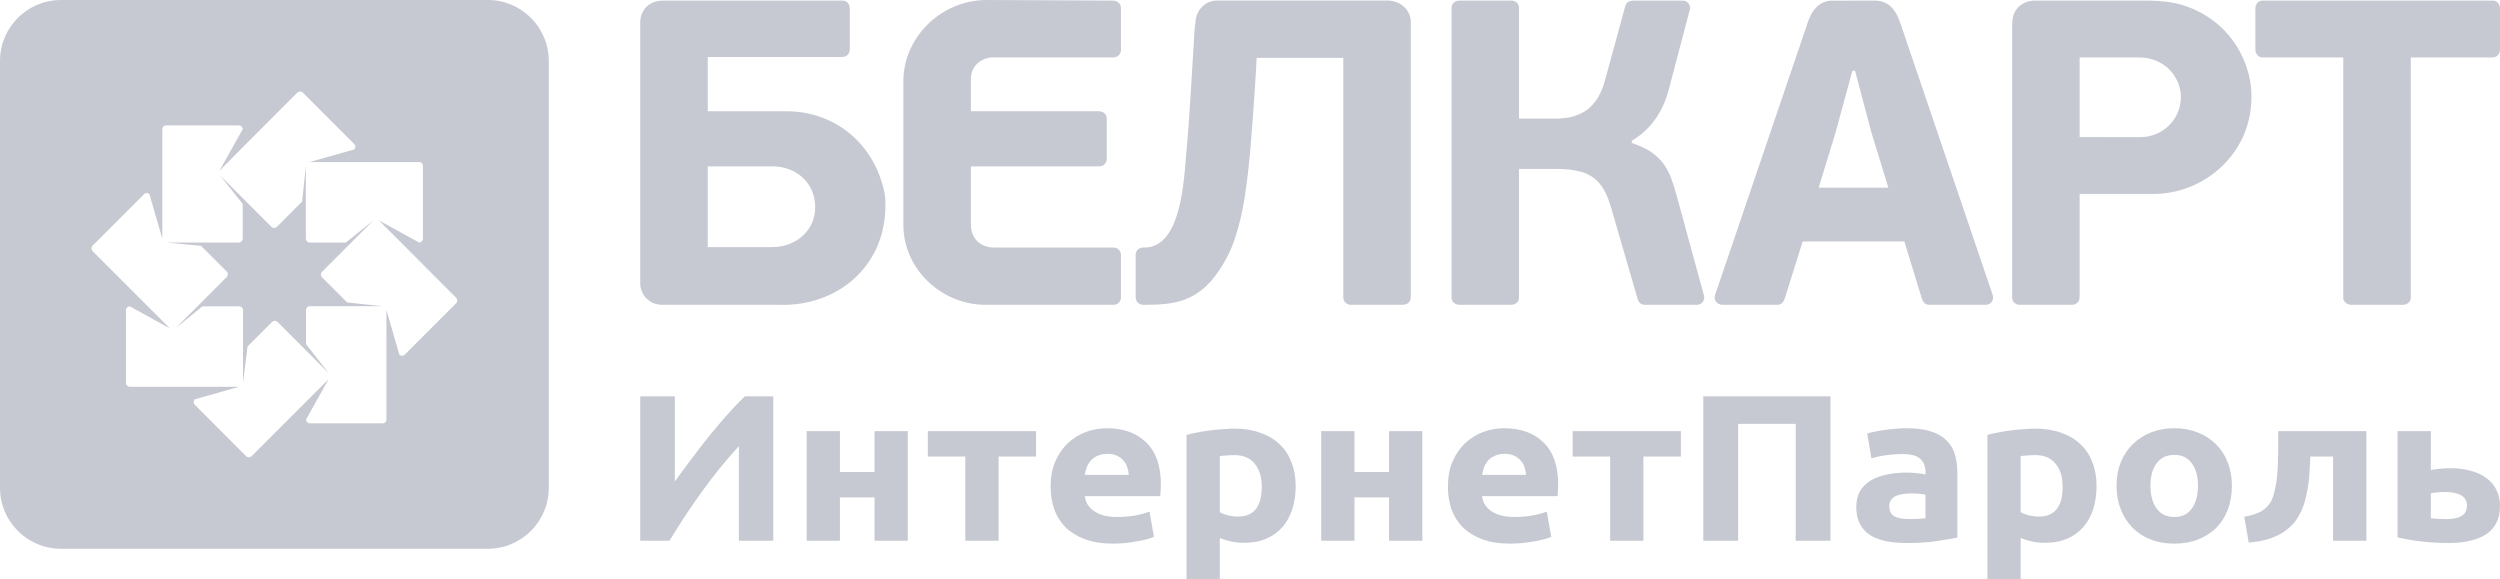 <svg width="82" height="19" viewBox="0 0 82 19" fill="none" xmlns="http://www.w3.org/2000/svg">
<path opacity="0.3" fill-rule="evenodd" clip-rule="evenodd" d="M0 2C0 0.895 0.895 2.66442e-05 2 2.66442e-05H16C17.105 2.66442e-05 18 0.895 18 2V16C18 17.105 17.105 18 16 18H2C0.895 18 0 17.105 0 16V2ZM10.779 12.435L10.038 13.76C10.038 13.829 10.095 13.886 10.163 13.886H12.549C12.586 13.886 12.619 13.87 12.642 13.844C12.662 13.822 12.675 13.792 12.675 13.76V11.208V10.169L13.099 11.632C13.148 11.681 13.228 11.681 13.277 11.632L14.963 9.944C15.012 9.895 15.012 9.816 14.963 9.767L13.152 7.954L12.426 7.228L13.747 7.954C13.784 7.954 13.817 7.938 13.84 7.912C13.86 7.89 13.872 7.86 13.872 7.828V5.441C13.872 5.372 13.816 5.315 13.747 5.315H11.206H10.159L11.618 4.902C11.651 4.869 11.662 4.822 11.651 4.78C11.645 4.76 11.634 4.741 11.618 4.725L9.932 3.037C9.883 2.988 9.803 2.988 9.754 3.037L7.961 4.832L7.194 5.606L7.198 5.599L7.961 4.238C7.961 4.194 7.938 4.155 7.904 4.133C7.884 4.12 7.86 4.112 7.835 4.112H5.449C5.38 4.112 5.324 4.168 5.324 4.238V6.792V7.828L4.901 6.369C4.882 6.35 4.858 6.338 4.833 6.334C4.795 6.328 4.753 6.339 4.724 6.369L3.037 8.057C2.988 8.106 2.988 8.186 3.037 8.235L5.574 10.773L4.257 10.048C4.188 10.048 4.131 10.104 4.131 10.173V12.56C4.131 12.629 4.188 12.686 4.257 12.686H6.799H7.845L6.388 13.098C6.339 13.147 6.339 13.227 6.388 13.275L8.075 14.963C8.106 14.994 8.149 15.006 8.189 14.997C8.213 14.993 8.235 14.981 8.252 14.963L10.038 13.177L10.779 12.435ZM12.248 7.228L10.562 8.916C10.513 8.965 10.513 9.045 10.562 9.093L11.389 9.921L12.549 10.044H10.163C10.095 10.044 10.038 10.1 10.038 10.169V11.29L10.789 12.247L9.103 10.559C9.054 10.51 8.974 10.51 8.925 10.559L8.12 11.364L7.971 12.56V10.173C7.971 10.104 7.914 10.048 7.845 10.048H6.64L5.752 10.773L7.438 9.086C7.487 9.037 7.487 8.957 7.438 8.908L6.594 8.063L5.449 7.954H7.835C7.904 7.954 7.961 7.897 7.961 7.828V6.688L7.217 5.753L8.904 7.441C8.952 7.49 9.032 7.49 9.081 7.441L9.91 6.611L10.033 5.441V7.828C10.033 7.897 10.089 7.954 10.159 7.954H11.346L12.248 7.228ZM39.182 0.972L39.051 3.136C39.008 3.874 38.959 4.512 38.908 5.058C38.903 5.118 38.897 5.184 38.892 5.254C38.81 6.237 38.655 8.118 37.541 8.118H37.494C37.387 8.117 37.25 8.207 37.25 8.351V9.67V9.74C37.25 9.893 37.354 9.997 37.496 9.997H37.603C38.502 9.994 39.29 9.901 39.97 8.896C40.184 8.582 40.37 8.227 40.504 7.826C40.639 7.425 40.747 6.975 40.825 6.479C40.902 5.983 40.965 5.437 41.016 4.839C41.041 4.536 41.065 4.22 41.09 3.89C41.114 3.571 41.138 3.239 41.161 2.894L41.219 1.897H44.06V9.757C44.06 9.889 44.178 10.01 44.323 9.997H46.01C46.186 9.997 46.274 9.879 46.274 9.741V0.722C46.276 0.348 45.956 0.018 45.505 0.018H39.918C39.488 0.018 39.234 0.385 39.215 0.69C39.213 0.728 39.207 0.767 39.201 0.807L39.201 0.812C39.193 0.863 39.185 0.916 39.182 0.972ZM21.72 9.998H25.544C27.434 10.063 28.978 8.781 29.04 6.866C29.041 6.814 29.042 6.759 29.042 6.701C29.043 6.576 29.037 6.439 29.005 6.292C28.671 4.726 27.404 3.649 25.791 3.649H23.214V1.87H27.612C27.778 1.874 27.878 1.757 27.874 1.6V0.332C27.878 0.159 27.812 0.015 27.612 0.019H21.773C21.176 0.019 21 0.447 21 0.722V9.296C21 9.682 21.312 9.998 21.72 9.998ZM68.212 9.698V6.362H70.632C72.306 6.362 73.874 5.024 73.847 3.136C73.847 2.683 73.731 2.257 73.561 1.883C73.159 1.005 72.426 0.417 71.561 0.159C71.206 0.054 70.82 0.022 70.44 0.019H66.746C66.352 0.019 66.023 0.284 66.006 0.703C66.005 0.721 66.004 0.738 66.003 0.756L66.002 0.772C66.001 0.793 66 0.814 65.999 0.836C65.999 0.853 65.998 0.87 65.998 0.888V9.757C65.998 9.895 66.104 9.998 66.249 9.998H67.967C68.056 9.998 68.142 9.946 68.183 9.87C68.206 9.822 68.212 9.767 68.212 9.698ZM71.533 3.191C71.532 3.887 70.966 4.498 70.196 4.498L68.212 4.496V1.884H70.104C70.962 1.858 71.534 2.495 71.533 3.191ZM62.462 7.919L63.03 9.77C63.078 9.94 63.171 9.998 63.28 9.998H65.123C65.296 9.997 65.407 9.856 65.365 9.688L62.346 0.8C62.204 0.367 61.99 0.019 61.475 0.019L60.168 0.022C59.908 0.006 59.68 0.093 59.504 0.321C59.413 0.436 59.336 0.594 59.273 0.8L56.255 9.676C56.188 9.874 56.358 9.998 56.493 9.998H58.264H58.272C58.331 9.998 58.445 9.999 58.516 9.851C58.532 9.816 58.549 9.767 58.56 9.727L59.128 7.919H62.462ZM59.652 6.155L60.205 4.351L60.758 2.321H60.846L61.384 4.351L61.938 6.155H59.652ZM53.523 4.689V4.617C53.835 4.432 54.098 4.19 54.304 3.894C54.513 3.597 54.665 3.246 54.761 2.842L55.43 0.301C55.455 0.188 55.377 0.019 55.187 0.019H53.595C53.542 0.017 53.486 0.026 53.428 0.05C53.397 0.061 53.371 0.083 53.35 0.114C53.331 0.141 53.316 0.176 53.304 0.219L52.649 2.615C52.572 2.906 52.467 3.139 52.339 3.31C52.209 3.484 52.066 3.611 51.91 3.694C51.753 3.777 51.594 3.832 51.433 3.858C51.271 3.882 51.117 3.894 50.974 3.891H49.824V0.257C49.824 0.103 49.692 0.019 49.581 0.019H47.872C47.728 0.019 47.611 0.121 47.611 0.247V9.77C47.611 9.902 47.738 9.998 47.872 9.998H49.561C49.639 9.998 49.711 9.969 49.76 9.92C49.799 9.882 49.823 9.83 49.823 9.77V5.542H51.002C51.34 5.537 51.626 5.569 51.86 5.635C52.092 5.699 52.286 5.818 52.442 5.991C52.595 6.164 52.723 6.413 52.823 6.738L53.721 9.827C53.769 9.954 53.858 9.998 53.952 9.998H55.642C55.856 10.008 55.919 9.807 55.896 9.713L54.993 6.411C54.937 6.197 54.873 6.002 54.808 5.83C54.74 5.654 54.655 5.497 54.551 5.357C54.448 5.217 54.313 5.092 54.148 4.98C53.984 4.871 53.775 4.774 53.523 4.689ZM36.767 9.67V8.359C36.767 8.262 36.692 8.118 36.52 8.118H32.564C32.323 8.118 31.845 7.955 31.845 7.355V5.457H36.05C36.226 5.457 36.301 5.31 36.301 5.223V3.89C36.301 3.75 36.201 3.648 36.024 3.648H31.845V2.584C31.845 2.132 32.23 1.883 32.564 1.883H36.508C36.693 1.883 36.767 1.745 36.767 1.642V0.261C36.767 0.206 36.75 0.157 36.719 0.117C36.672 0.057 36.594 0.019 36.49 0.019L32.383 2.66442e-05C30.84 -0.007 29.631 1.256 29.631 2.653V7.379C29.631 8.828 30.884 9.998 32.326 9.998H36.516C36.664 9.998 36.763 9.891 36.767 9.757C36.767 9.732 36.767 9.7 36.767 9.67ZM79.073 1.884V9.77C79.073 9.906 78.95 9.998 78.81 9.998H77.122C77.046 9.998 76.972 9.967 76.921 9.916C76.9 9.894 76.882 9.868 76.871 9.84C76.863 9.818 76.859 9.795 76.859 9.77V1.884H74.209C74.074 1.884 73.976 1.759 73.976 1.628V0.276C73.976 0.256 73.978 0.237 73.982 0.219C73.984 0.208 73.987 0.197 73.99 0.186C74.022 0.091 74.103 0.019 74.209 0.019H81.767C81.905 0.019 82 0.139 82 0.276V1.628C82 1.708 81.963 1.785 81.904 1.834C81.867 1.865 81.819 1.884 81.767 1.884H79.073ZM26.738 6.752C26.763 7.538 26.129 8.105 25.325 8.105H23.214V5.457H25.34C26.091 5.457 26.713 5.967 26.738 6.752ZM21 17.736V13H22.134V15.795C22.178 15.734 22.223 15.672 22.268 15.609L22.318 15.541L22.408 15.418C22.502 15.291 22.598 15.162 22.698 15.03C22.79 14.907 22.881 14.786 22.972 14.668C23.016 14.611 23.06 14.556 23.104 14.5C23.169 14.418 23.233 14.337 23.298 14.257C23.382 14.155 23.465 14.056 23.546 13.959C23.597 13.9 23.647 13.841 23.697 13.783L23.763 13.707L23.803 13.662L23.899 13.554L23.964 13.48C23.991 13.451 24.018 13.422 24.044 13.393C24.108 13.324 24.171 13.259 24.231 13.197C24.267 13.16 24.303 13.125 24.338 13.091L24.384 13.046L24.433 13H25.363V17.736H24.235V14.633C23.806 15.102 23.401 15.601 23.02 16.13C22.64 16.658 22.286 17.194 21.959 17.736H21ZM29.775 17.736H28.685V16.314H27.55V17.736H26.459V14.141H27.55V15.481H28.685V14.141H29.775V17.736ZM32.753 14.975H33.982V14.141H30.432V14.975H31.662V17.736H32.753V14.975ZM34.461 15.966C34.461 15.647 34.512 15.369 34.615 15.132C34.66 15.031 34.71 14.937 34.767 14.85C34.844 14.73 34.933 14.623 35.032 14.531C35.203 14.371 35.398 14.251 35.617 14.169C35.842 14.087 36.071 14.046 36.306 14.046C36.852 14.046 37.284 14.203 37.601 14.517C37.918 14.827 38.077 15.285 38.077 15.891C38.077 15.95 38.075 16.016 38.07 16.089L38.065 16.146C38.062 16.192 38.058 16.235 38.055 16.273H35.581C35.585 16.312 35.593 16.349 35.602 16.385C35.605 16.395 35.608 16.405 35.612 16.415C35.617 16.431 35.623 16.447 35.63 16.463C35.681 16.586 35.77 16.689 35.896 16.772C36.081 16.895 36.33 16.957 36.642 16.957C36.748 16.957 36.852 16.952 36.955 16.943C37.047 16.936 37.138 16.924 37.228 16.909C37.423 16.872 37.581 16.829 37.703 16.779L37.85 17.606C37.836 17.613 37.821 17.619 37.805 17.625C37.79 17.631 37.776 17.637 37.76 17.642C37.718 17.658 37.67 17.673 37.616 17.688C37.518 17.715 37.408 17.738 37.286 17.756C37.169 17.779 37.042 17.797 36.906 17.811C36.769 17.825 36.632 17.831 36.496 17.831C36.149 17.831 35.847 17.784 35.588 17.688C35.334 17.592 35.122 17.462 34.951 17.298C34.785 17.13 34.661 16.932 34.578 16.704C34.5 16.476 34.461 16.23 34.461 15.966ZM37.023 15.576C37.02 15.53 37.014 15.483 37.004 15.438C36.999 15.413 36.993 15.389 36.985 15.364C36.981 15.351 36.976 15.337 36.972 15.323C36.947 15.242 36.906 15.169 36.847 15.105C36.818 15.07 36.783 15.038 36.743 15.01C36.711 14.987 36.675 14.966 36.635 14.948C36.552 14.907 36.447 14.886 36.32 14.886C36.198 14.886 36.093 14.907 36.005 14.948C35.918 14.984 35.844 15.034 35.786 15.098C35.757 15.129 35.731 15.164 35.708 15.2C35.685 15.239 35.664 15.28 35.647 15.323C35.617 15.405 35.596 15.49 35.581 15.576H37.023ZM41.158 15.214C41.31 15.401 41.385 15.652 41.385 15.966C41.385 16.617 41.127 16.943 40.609 16.943C40.497 16.943 40.385 16.929 40.273 16.902C40.248 16.896 40.224 16.889 40.202 16.882C40.189 16.878 40.176 16.874 40.164 16.87C40.104 16.849 40.053 16.826 40.009 16.8V14.961C40.063 14.952 40.131 14.945 40.214 14.941C40.297 14.932 40.387 14.927 40.485 14.927C40.783 14.927 41.007 15.023 41.158 15.214ZM42.479 16.27C42.492 16.164 42.498 16.053 42.498 15.938C42.498 15.652 42.451 15.392 42.359 15.159C42.271 14.927 42.142 14.731 41.971 14.572C41.8 14.408 41.59 14.283 41.341 14.196C41.092 14.105 40.809 14.059 40.492 14.059C40.44 14.059 40.386 14.06 40.332 14.062C40.249 14.066 40.163 14.072 40.075 14.08C39.934 14.089 39.792 14.102 39.651 14.121C39.514 14.139 39.382 14.162 39.255 14.189C39.128 14.212 39.016 14.237 38.919 14.264V19H40.009V17.647C40.131 17.697 40.258 17.736 40.39 17.763C40.522 17.79 40.663 17.804 40.814 17.804C41.087 17.804 41.329 17.759 41.539 17.667C41.749 17.576 41.924 17.449 42.066 17.285L42.087 17.26C42.105 17.238 42.122 17.216 42.139 17.193C42.179 17.139 42.215 17.082 42.248 17.023C42.304 16.922 42.35 16.814 42.388 16.697C42.431 16.563 42.461 16.421 42.479 16.27ZM46.652 17.736H45.561V16.314H44.427V17.736H43.336V14.141H44.427V15.481H45.561V14.141H46.652V17.736ZM47.646 15.132C47.543 15.369 47.492 15.647 47.492 15.966C47.492 16.151 47.511 16.328 47.55 16.496C47.566 16.567 47.586 16.636 47.609 16.704C47.692 16.932 47.816 17.13 47.982 17.298C48.046 17.359 48.115 17.416 48.19 17.467C48.239 17.501 48.291 17.533 48.346 17.563C48.431 17.61 48.522 17.651 48.619 17.688C48.878 17.784 49.18 17.831 49.527 17.831C49.597 17.831 49.668 17.83 49.738 17.826C49.804 17.823 49.87 17.818 49.937 17.811C50.073 17.797 50.2 17.779 50.317 17.756C50.367 17.749 50.415 17.741 50.46 17.732C50.527 17.719 50.589 17.704 50.647 17.688C50.744 17.661 50.822 17.633 50.881 17.606L50.734 16.779C50.612 16.829 50.454 16.872 50.259 16.909C50.068 16.941 49.873 16.957 49.673 16.957C49.361 16.957 49.112 16.895 48.926 16.772C48.741 16.649 48.636 16.483 48.612 16.273H51.086C51.091 16.219 51.096 16.157 51.1 16.089C51.105 16.016 51.108 15.95 51.108 15.891C51.108 15.285 50.949 14.827 50.632 14.517C50.315 14.203 49.883 14.046 49.336 14.046C49.102 14.046 48.873 14.087 48.648 14.169C48.429 14.251 48.234 14.371 48.063 14.531C47.892 14.69 47.753 14.891 47.646 15.132ZM50.003 15.323C50.032 15.405 50.049 15.49 50.054 15.576H48.612C48.627 15.49 48.648 15.405 48.678 15.323C48.696 15.277 48.718 15.233 48.744 15.193C48.766 15.159 48.79 15.127 48.817 15.098C48.831 15.082 48.847 15.067 48.863 15.053C48.884 15.034 48.907 15.017 48.932 15.002C48.964 14.981 48.999 14.963 49.036 14.948C49.124 14.907 49.229 14.886 49.351 14.886C49.478 14.886 49.583 14.907 49.666 14.948C49.754 14.989 49.824 15.041 49.878 15.105C49.937 15.169 49.978 15.242 50.003 15.323ZM55.133 14.975H53.904V17.736H52.813V14.975H51.583V14.141H55.133V14.975ZM60.04 17.736V13H55.868V17.736H57.01V13.902H58.899V17.736H60.04ZM62.613 17.025C62.721 17.025 62.823 17.023 62.92 17.018C63.018 17.014 63.096 17.007 63.155 16.998V16.226C63.111 16.216 63.045 16.207 62.957 16.198C62.869 16.189 62.789 16.184 62.716 16.184C62.613 16.184 62.516 16.191 62.423 16.205C62.335 16.214 62.257 16.235 62.188 16.267C62.12 16.298 62.066 16.342 62.028 16.396C62.008 16.424 61.993 16.454 61.984 16.488C61.974 16.523 61.969 16.56 61.969 16.601C61.969 16.761 62.025 16.872 62.137 16.936C62.193 16.964 62.258 16.986 62.333 17.001C62.415 17.017 62.508 17.025 62.613 17.025ZM62.525 14.046C62.847 14.046 63.116 14.08 63.33 14.148C63.545 14.216 63.716 14.314 63.843 14.442C63.974 14.569 64.067 14.724 64.121 14.907C64.175 15.089 64.201 15.292 64.201 15.515V17.633C64.045 17.665 63.828 17.702 63.55 17.743C63.272 17.788 62.935 17.811 62.54 17.811C62.291 17.811 62.064 17.79 61.859 17.75C61.659 17.709 61.486 17.642 61.34 17.551C61.193 17.456 61.081 17.333 61.003 17.182C60.925 17.032 60.886 16.847 60.886 16.629C60.886 16.419 60.93 16.241 61.017 16.096C61.035 16.067 61.054 16.04 61.075 16.014C61.105 15.975 61.138 15.938 61.174 15.903C61.201 15.878 61.228 15.854 61.258 15.831C61.274 15.818 61.291 15.806 61.309 15.794C61.333 15.777 61.358 15.762 61.383 15.747C61.535 15.661 61.708 15.599 61.903 15.563C62.098 15.522 62.301 15.501 62.511 15.501C62.565 15.501 62.617 15.502 62.667 15.504C62.746 15.508 62.818 15.513 62.884 15.522C62.947 15.527 63.004 15.533 63.053 15.541C63.091 15.548 63.125 15.555 63.155 15.563V15.467C63.155 15.294 63.099 15.155 62.986 15.05C62.874 14.945 62.679 14.893 62.401 14.893C62.215 14.893 62.032 14.907 61.852 14.934C61.671 14.957 61.515 14.991 61.383 15.037L61.244 14.216L61.261 14.212L61.295 14.203L61.335 14.193C61.364 14.186 61.396 14.179 61.429 14.172L61.478 14.162C61.576 14.139 61.681 14.121 61.793 14.107C61.858 14.097 61.923 14.088 61.991 14.08C62.041 14.075 62.092 14.07 62.145 14.066C62.272 14.052 62.398 14.046 62.525 14.046ZM67.427 15.214C67.579 15.401 67.654 15.652 67.654 15.966C67.654 16.617 67.396 16.943 66.878 16.943C66.766 16.943 66.654 16.929 66.542 16.902C66.434 16.875 66.347 16.841 66.278 16.8V14.961C66.332 14.952 66.4 14.945 66.483 14.941C66.503 14.939 66.523 14.937 66.544 14.935C66.61 14.93 66.68 14.927 66.754 14.927C67.052 14.927 67.276 15.023 67.427 15.214ZM68.657 16.697C68.73 16.469 68.767 16.216 68.767 15.938C68.767 15.652 68.721 15.392 68.628 15.159C68.54 14.927 68.411 14.731 68.24 14.572C68.069 14.408 67.859 14.283 67.611 14.196C67.362 14.105 67.079 14.059 66.761 14.059C66.708 14.059 66.654 14.06 66.599 14.062C66.516 14.066 66.432 14.072 66.344 14.08C66.286 14.084 66.228 14.088 66.171 14.093C66.133 14.097 66.096 14.1 66.059 14.104C66.013 14.109 65.966 14.115 65.92 14.121C65.783 14.139 65.651 14.162 65.524 14.189C65.397 14.212 65.285 14.237 65.188 14.264V19H66.278V17.647C66.4 17.697 66.527 17.736 66.659 17.763C66.791 17.79 66.932 17.804 67.083 17.804C67.357 17.804 67.598 17.759 67.808 17.667C68.018 17.576 68.194 17.449 68.335 17.285C68.477 17.121 68.584 16.925 68.657 16.697ZM73.206 15.932C73.206 16.214 73.162 16.474 73.075 16.711C72.987 16.943 72.86 17.143 72.694 17.312C72.528 17.476 72.328 17.604 72.094 17.695C71.865 17.786 71.606 17.831 71.318 17.831C71.035 17.831 70.776 17.786 70.542 17.695C70.313 17.604 70.115 17.476 69.949 17.312C69.783 17.143 69.654 16.943 69.561 16.711C69.469 16.474 69.422 16.214 69.422 15.932C69.422 15.649 69.469 15.392 69.561 15.159C69.659 14.927 69.79 14.729 69.957 14.565C70.127 14.401 70.327 14.273 70.557 14.182C70.791 14.091 71.045 14.046 71.318 14.046C71.596 14.046 71.85 14.091 72.079 14.182C72.313 14.273 72.513 14.401 72.679 14.565C72.845 14.729 72.975 14.927 73.067 15.159C73.16 15.392 73.206 15.649 73.206 15.932ZM72.094 15.932C72.094 15.617 72.025 15.371 71.889 15.194C71.757 15.011 71.567 14.92 71.318 14.92C71.069 14.92 70.876 15.011 70.74 15.194C70.603 15.371 70.535 15.617 70.535 15.932C70.535 16.246 70.603 16.497 70.74 16.683C70.876 16.866 71.069 16.957 71.318 16.957C71.567 16.957 71.757 16.866 71.889 16.683C72.025 16.497 72.094 16.246 72.094 15.932ZM75.757 15.399C75.766 15.248 75.774 15.107 75.779 14.975H76.525V17.736H77.616V14.141H74.725V14.551L74.725 14.621L74.724 14.657C74.724 14.688 74.724 14.719 74.723 14.75L74.723 14.81L74.721 14.894L74.717 15.05C74.717 15.223 74.71 15.394 74.695 15.563C74.681 15.727 74.656 15.884 74.622 16.034C74.593 16.184 74.551 16.317 74.498 16.431C74.429 16.563 74.327 16.672 74.19 16.759C74.054 16.841 73.861 16.904 73.612 16.95L73.758 17.797C74.022 17.774 74.251 17.731 74.447 17.667C74.647 17.599 74.815 17.515 74.951 17.415C75.093 17.314 75.208 17.203 75.296 17.08C75.388 16.952 75.464 16.816 75.522 16.67C75.548 16.606 75.571 16.539 75.591 16.47C75.596 16.453 75.601 16.436 75.605 16.418C75.618 16.371 75.629 16.323 75.64 16.273C75.658 16.195 75.675 16.116 75.69 16.037C75.701 15.973 75.711 15.908 75.72 15.843C75.74 15.693 75.752 15.544 75.757 15.399ZM80.273 17.025C80.473 17.025 80.629 16.991 80.741 16.923C80.766 16.907 80.788 16.89 80.808 16.87C80.828 16.85 80.846 16.828 80.861 16.803C80.872 16.784 80.881 16.764 80.889 16.743C80.898 16.72 80.904 16.695 80.909 16.668C80.914 16.639 80.917 16.607 80.917 16.574C80.917 16.492 80.897 16.424 80.858 16.369C80.819 16.31 80.765 16.264 80.697 16.232C80.629 16.196 80.548 16.171 80.456 16.157C80.368 16.143 80.273 16.137 80.17 16.137C80.097 16.137 80.016 16.141 79.929 16.15C79.841 16.16 79.775 16.169 79.731 16.178V16.998C79.747 17 79.764 17.003 79.783 17.005C79.833 17.011 79.894 17.015 79.965 17.018C80.023 17.021 80.084 17.023 80.145 17.024C80.187 17.025 80.229 17.025 80.273 17.025ZM79.731 15.419C79.799 15.401 79.887 15.387 79.994 15.378C80.107 15.364 80.234 15.358 80.375 15.358C80.604 15.358 80.817 15.383 81.012 15.433C81.212 15.483 81.385 15.56 81.531 15.665C81.624 15.728 81.703 15.803 81.77 15.89C81.793 15.918 81.813 15.948 81.833 15.98C81.848 16.004 81.862 16.029 81.876 16.055C81.959 16.21 82 16.392 82 16.601C82 16.811 81.961 16.993 81.883 17.148C81.851 17.209 81.814 17.267 81.77 17.32C81.708 17.396 81.633 17.465 81.546 17.524C81.4 17.62 81.224 17.69 81.019 17.736C80.819 17.786 80.595 17.811 80.346 17.811C80.024 17.811 79.728 17.795 79.46 17.763C79.192 17.736 78.918 17.69 78.64 17.626V14.141H79.731V15.419Z" fill="#404B67"/>
</svg>
